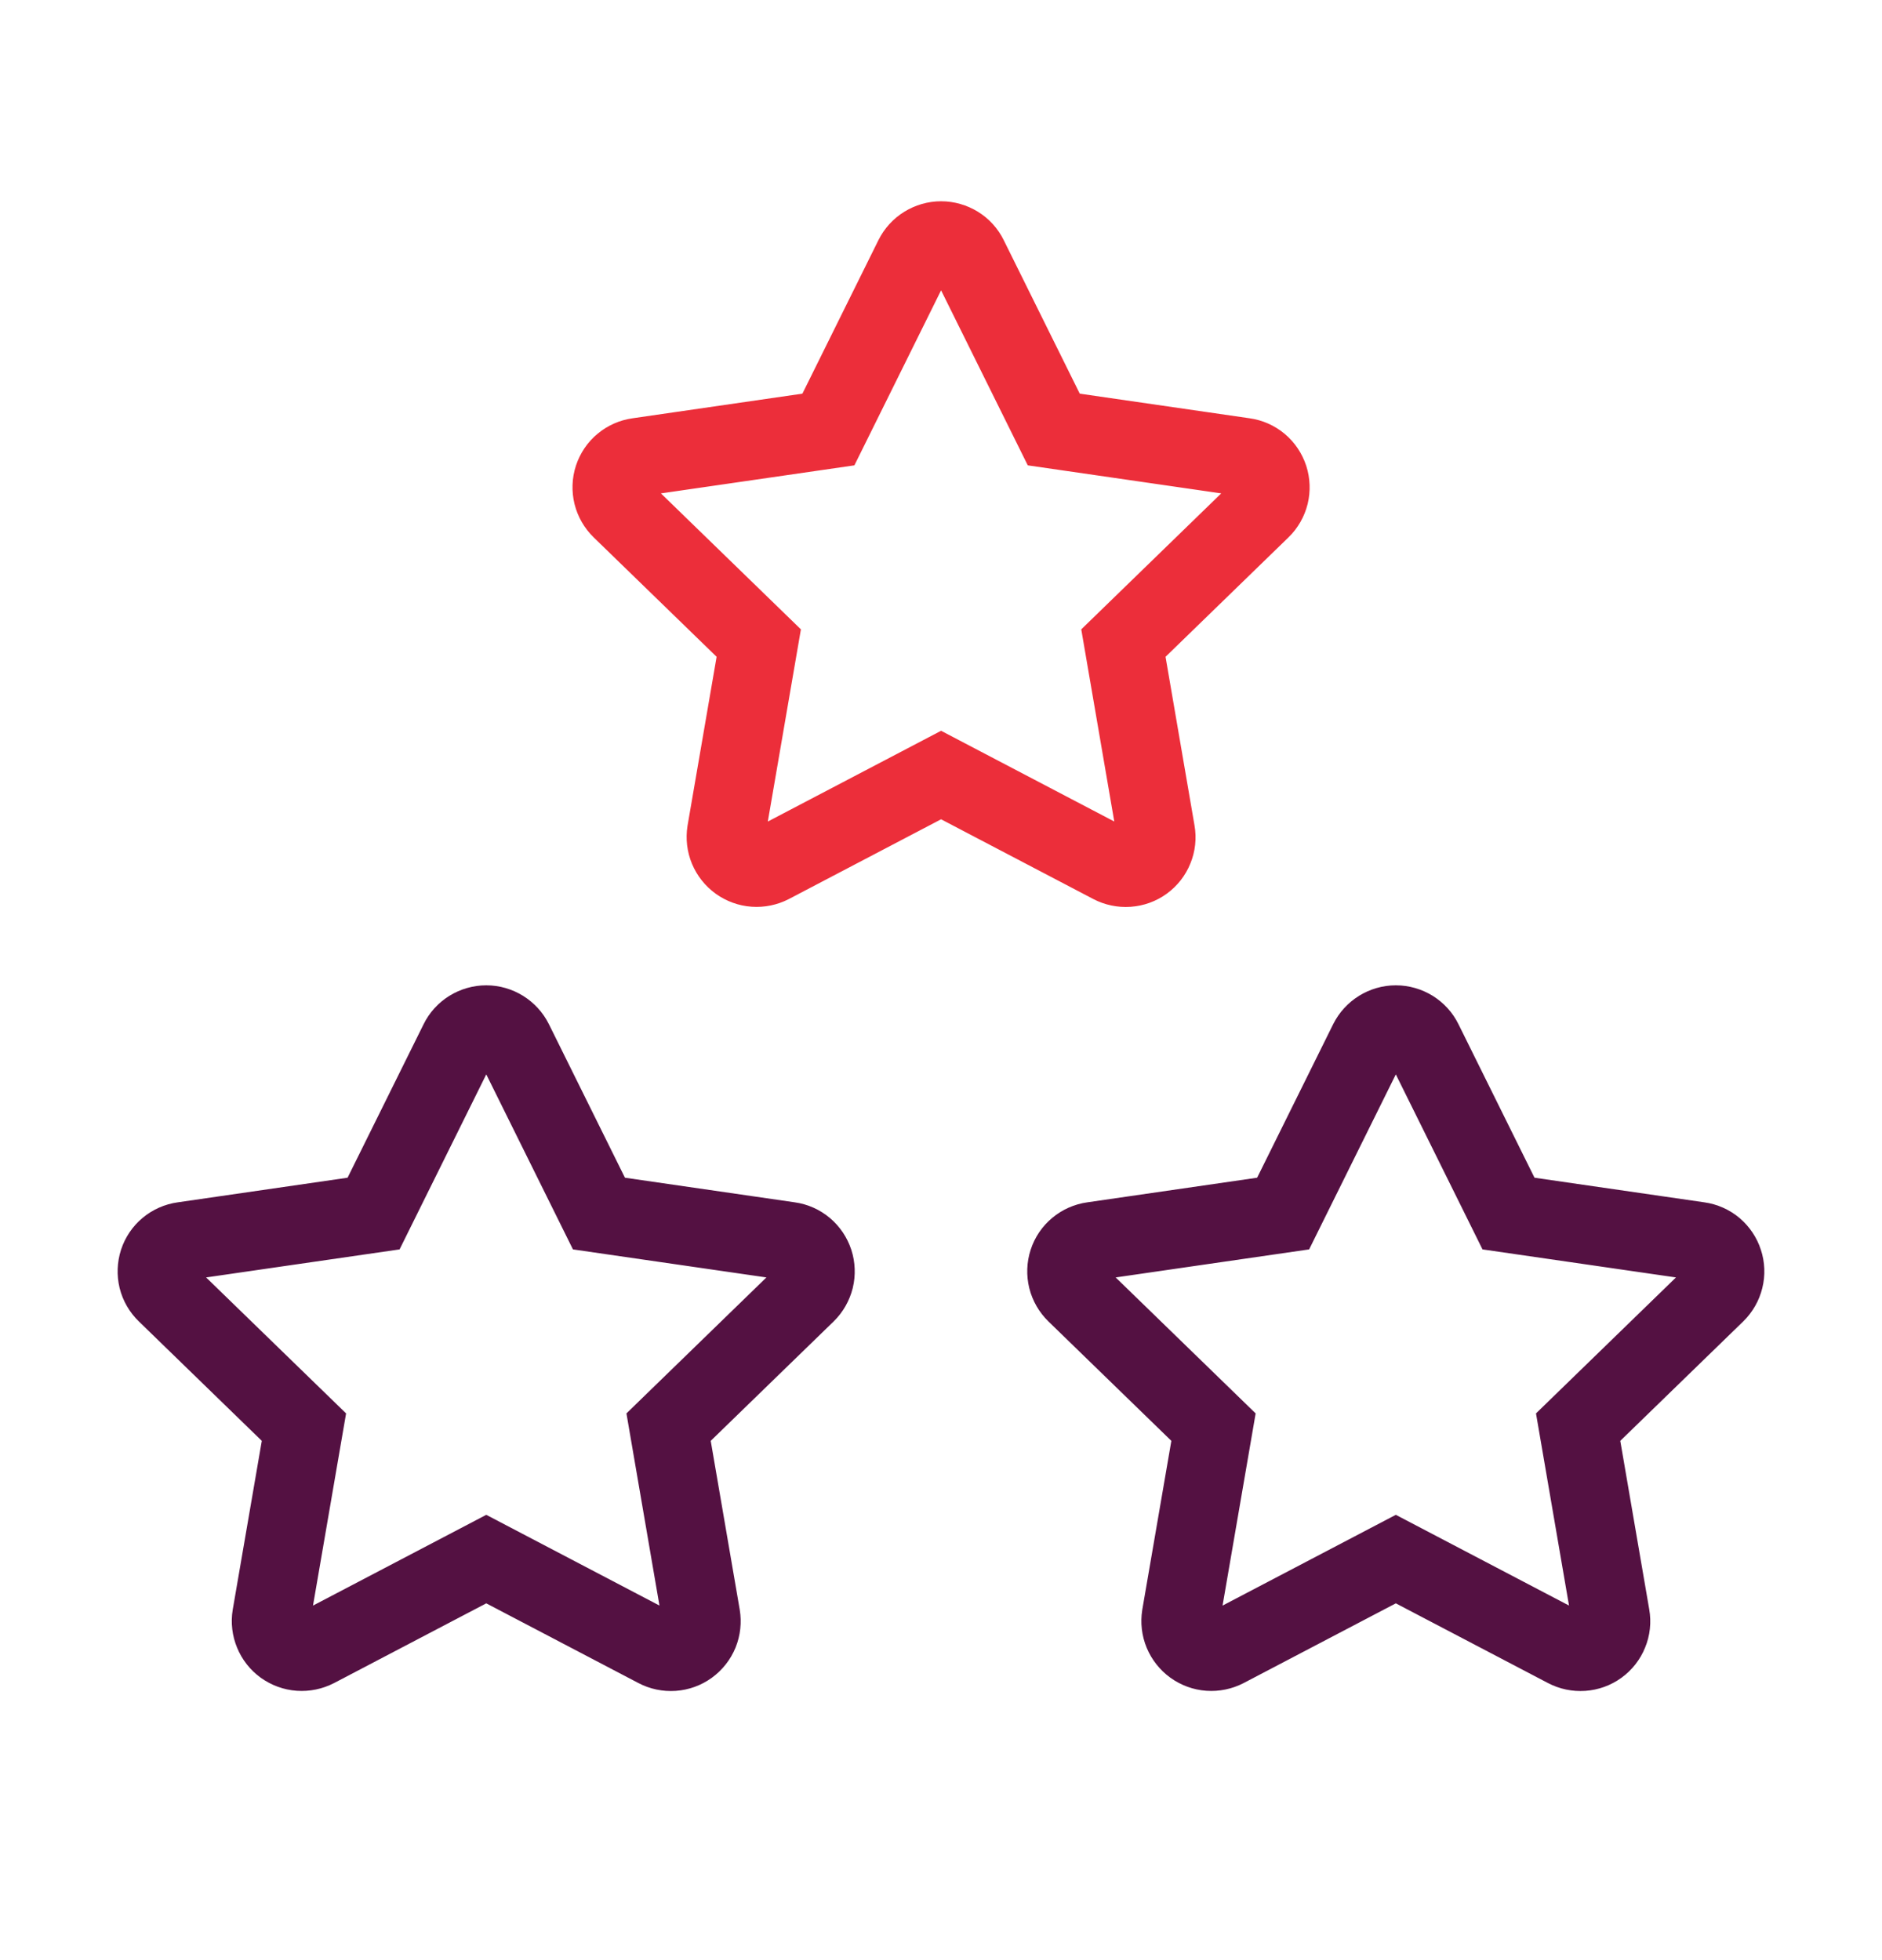 <svg width="24" height="25" viewBox="0 0 24 25" fill="none" xmlns="http://www.w3.org/2000/svg">
<path d="M17.8 19.885L15.628 21.023C15.564 21.056 15.491 21.071 15.419 21.066C15.346 21.061 15.277 21.035 15.218 20.993C15.159 20.95 15.113 20.892 15.085 20.825C15.057 20.758 15.049 20.684 15.06 20.613L15.475 18.202L13.718 16.495C13.666 16.444 13.629 16.38 13.611 16.309C13.594 16.238 13.596 16.164 13.619 16.094C13.641 16.025 13.683 15.963 13.739 15.917C13.795 15.87 13.863 15.84 13.935 15.83L16.363 15.478L17.449 13.285C17.482 13.219 17.532 13.165 17.594 13.126C17.656 13.088 17.727 13.067 17.8 13.067C17.873 13.067 17.945 13.088 18.007 13.126C18.069 13.165 18.119 13.219 18.151 13.285L19.237 15.478L21.665 15.83C21.737 15.84 21.805 15.87 21.861 15.917C21.916 15.964 21.958 16.026 21.98 16.095C22.003 16.164 22.006 16.238 21.988 16.309C21.971 16.379 21.934 16.444 21.882 16.495L20.125 18.202L20.539 20.612C20.552 20.684 20.544 20.758 20.516 20.825C20.489 20.893 20.443 20.951 20.384 20.994C20.325 21.037 20.255 21.062 20.182 21.067C20.109 21.072 20.037 21.057 19.972 21.023L17.8 19.885Z" stroke="#541142" strokeWidth="1.5" strokeLinecap="round" strokeLinejoin="round"/>
<path d="M6.201 19.885L4.029 21.023C3.964 21.056 3.892 21.071 3.819 21.066C3.747 21.061 3.677 21.035 3.618 20.993C3.559 20.95 3.513 20.892 3.486 20.825C3.458 20.758 3.449 20.684 3.461 20.613L3.876 18.202L2.119 16.495C2.066 16.444 2.029 16.38 2.011 16.309C1.994 16.238 1.997 16.164 2.019 16.094C2.042 16.025 2.083 15.963 2.139 15.917C2.195 15.87 2.263 15.84 2.336 15.83L4.764 15.478L5.85 13.285C5.882 13.219 5.932 13.165 5.994 13.126C6.056 13.088 6.128 13.067 6.201 13.067C6.274 13.067 6.345 13.088 6.407 13.126C6.469 13.165 6.519 13.219 6.552 13.285L7.638 15.478L10.066 15.83C10.138 15.84 10.205 15.87 10.261 15.917C10.317 15.964 10.358 16.026 10.381 16.095C10.403 16.164 10.406 16.238 10.389 16.309C10.371 16.379 10.335 16.444 10.283 16.495L8.526 18.202L8.94 20.612C8.952 20.684 8.944 20.758 8.917 20.825C8.889 20.893 8.843 20.951 8.784 20.994C8.725 21.037 8.655 21.062 8.583 21.067C8.51 21.072 8.437 21.057 8.373 21.023L6.201 19.885Z" stroke="#541142" strokeWidth="1.5" strokeLinecap="round" strokeLinejoin="round"/>
<path d="M12.001 9.885L9.829 11.023C9.765 11.056 9.692 11.071 9.62 11.066C9.547 11.061 9.478 11.035 9.419 10.993C9.36 10.95 9.314 10.892 9.286 10.825C9.258 10.758 9.25 10.684 9.261 10.613L9.676 8.202L7.919 6.495C7.867 6.444 7.83 6.38 7.812 6.309C7.795 6.238 7.797 6.164 7.82 6.094C7.843 6.025 7.884 5.963 7.94 5.917C7.996 5.87 8.064 5.84 8.136 5.83L10.564 5.478L11.65 3.285C11.683 3.219 11.733 3.164 11.795 3.126C11.857 3.088 11.928 3.067 12.001 3.067C12.074 3.067 12.146 3.088 12.208 3.126C12.27 3.164 12.32 3.219 12.352 3.285L13.438 5.478L15.866 5.83C15.938 5.84 16.006 5.87 16.062 5.917C16.118 5.964 16.159 6.026 16.182 6.095C16.204 6.164 16.207 6.238 16.19 6.309C16.172 6.379 16.136 6.444 16.083 6.495L14.326 8.202L14.74 10.612C14.753 10.684 14.745 10.758 14.717 10.825C14.69 10.893 14.644 10.951 14.585 10.994C14.526 11.037 14.456 11.062 14.383 11.067C14.311 11.072 14.238 11.057 14.173 11.023L12.001 9.885Z" stroke="#EC2E3A" strokeWidth="1.5" strokeLinecap="round" strokeLinejoin="round"/>
</svg>
